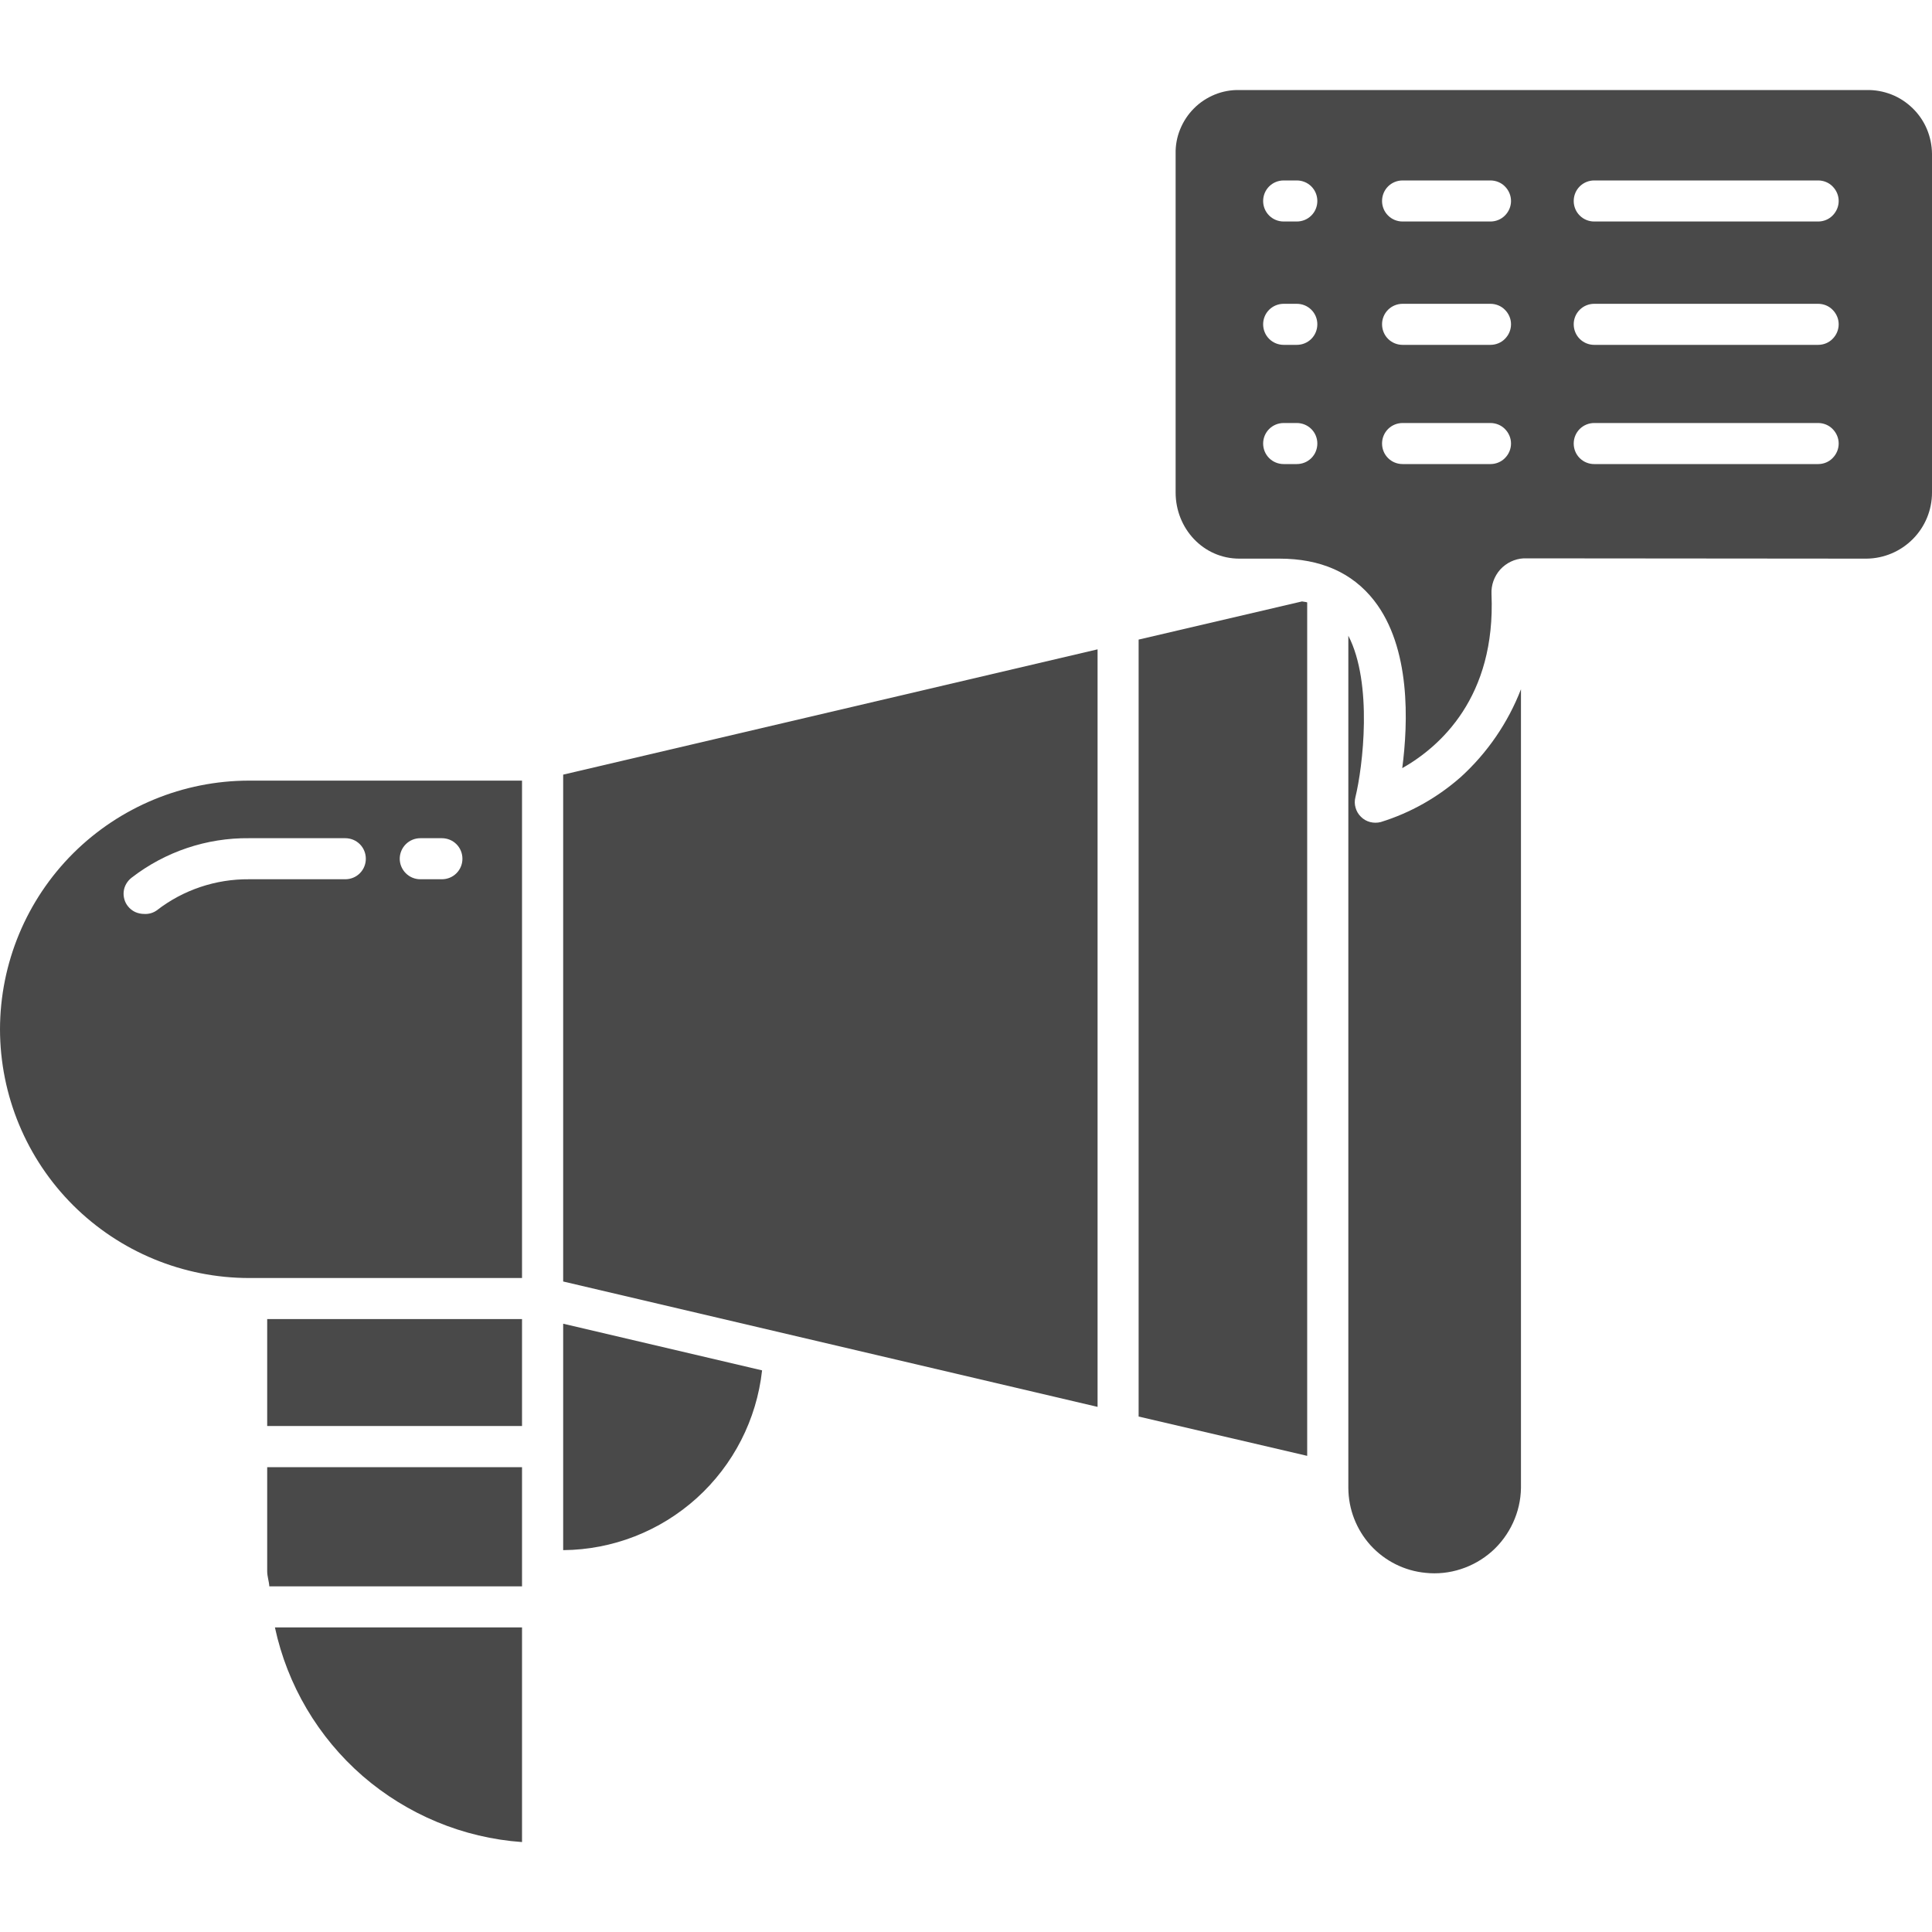 <svg width="20" height="20" viewBox="0 0 20 20" fill="none" xmlns="http://www.w3.org/2000/svg">
<path d="M15.124 8.042C14.883 8.255 14.6 8.415 14.293 8.51C14.257 8.519 14.22 8.519 14.184 8.51C14.148 8.501 14.115 8.482 14.089 8.456C14.062 8.43 14.043 8.398 14.033 8.362C14.022 8.326 14.022 8.289 14.031 8.253C14.108 7.939 14.213 7.075 13.958 6.581V15.404C13.959 15.623 14.041 15.834 14.188 15.997C14.336 16.159 14.538 16.261 14.757 16.282C14.88 16.295 15.005 16.282 15.124 16.243C15.242 16.205 15.351 16.142 15.444 16.06C15.537 15.977 15.611 15.876 15.663 15.763C15.715 15.65 15.743 15.528 15.745 15.404V7.135C15.611 7.481 15.398 7.792 15.124 8.042Z" fill="#494949"/>
<path d="M2.766 16.267C2.766 16.319 2.785 16.37 2.788 16.422H5.404V15.188H2.766V16.267Z" fill="#494949"/>
<path d="M13.478 6.226L11.787 6.621V14.664L13.532 15.071V6.237C13.532 6.233 13.495 6.229 13.478 6.226Z" fill="#494949"/>
<path d="M5.83 13.266L11.362 14.564V6.722L5.83 8.019V13.266Z" fill="#494949"/>
<path d="M5.83 16.047C6.342 16.043 6.833 15.851 7.213 15.508C7.592 15.165 7.833 14.695 7.889 14.186L5.83 13.703V16.047Z" fill="#494949"/>
<path d="M5.404 13.655H2.766V14.762H5.404V13.655Z" fill="#494949"/>
<path d="M19.322 0.932H12.83C12.743 0.93 12.656 0.946 12.575 0.979C12.495 1.012 12.421 1.06 12.36 1.122C12.298 1.184 12.25 1.257 12.217 1.338C12.184 1.418 12.168 1.505 12.17 1.592V5.098C12.17 5.471 12.456 5.783 12.83 5.783H13.245C13.668 5.783 13.997 5.926 14.224 6.216C14.605 6.703 14.578 7.479 14.516 7.952C14.905 7.731 15.485 7.22 15.44 6.151C15.435 6.057 15.468 5.966 15.53 5.896C15.593 5.827 15.68 5.785 15.773 5.78L19.319 5.783H19.323C19.503 5.781 19.675 5.708 19.802 5.58C19.929 5.452 20 5.279 20 5.099V1.592C19.999 1.504 19.981 1.417 19.947 1.336C19.913 1.255 19.862 1.181 19.799 1.12C19.736 1.059 19.662 1.01 19.58 0.978C19.498 0.946 19.41 0.93 19.322 0.932ZM13.424 4.804H13.289C13.232 4.804 13.178 4.782 13.138 4.742C13.098 4.702 13.076 4.648 13.076 4.591C13.076 4.535 13.098 4.481 13.138 4.441C13.178 4.401 13.232 4.379 13.289 4.379H13.424C13.481 4.379 13.535 4.401 13.575 4.441C13.615 4.481 13.637 4.535 13.637 4.591C13.637 4.648 13.615 4.702 13.575 4.742C13.535 4.782 13.481 4.804 13.424 4.804ZM13.424 3.57H13.289C13.232 3.57 13.178 3.548 13.138 3.508C13.098 3.468 13.076 3.414 13.076 3.357C13.076 3.301 13.098 3.247 13.138 3.207C13.178 3.167 13.232 3.145 13.289 3.145H13.424C13.481 3.145 13.535 3.167 13.575 3.207C13.615 3.247 13.637 3.301 13.637 3.357C13.637 3.414 13.615 3.468 13.575 3.508C13.535 3.548 13.481 3.57 13.424 3.57ZM13.424 2.293H13.289C13.232 2.293 13.178 2.271 13.138 2.231C13.098 2.191 13.076 2.137 13.076 2.081C13.076 2.024 13.098 1.97 13.138 1.93C13.178 1.89 13.232 1.868 13.289 1.868H13.424C13.481 1.868 13.535 1.89 13.575 1.93C13.615 1.97 13.637 2.024 13.637 2.081C13.637 2.137 13.615 2.191 13.575 2.231C13.535 2.271 13.481 2.293 13.424 2.293ZM15.429 4.804H14.52C14.463 4.804 14.409 4.782 14.369 4.742C14.329 4.702 14.307 4.648 14.307 4.591C14.307 4.535 14.329 4.481 14.369 4.441C14.409 4.401 14.463 4.379 14.52 4.379H15.429C15.485 4.379 15.54 4.401 15.579 4.441C15.619 4.481 15.642 4.535 15.642 4.591C15.642 4.648 15.619 4.702 15.579 4.742C15.54 4.782 15.485 4.804 15.429 4.804ZM15.429 3.57H14.52C14.463 3.57 14.409 3.548 14.369 3.508C14.329 3.468 14.307 3.414 14.307 3.357C14.307 3.301 14.329 3.247 14.369 3.207C14.409 3.167 14.463 3.145 14.52 3.145H15.429C15.485 3.145 15.54 3.167 15.579 3.207C15.619 3.247 15.642 3.301 15.642 3.357C15.642 3.414 15.619 3.468 15.579 3.508C15.54 3.548 15.485 3.57 15.429 3.57ZM15.429 2.293H14.52C14.463 2.293 14.409 2.271 14.369 2.231C14.329 2.191 14.307 2.137 14.307 2.081C14.307 2.024 14.329 1.97 14.369 1.93C14.409 1.89 14.463 1.868 14.52 1.868H15.429C15.485 1.868 15.54 1.89 15.579 1.93C15.619 1.97 15.642 2.024 15.642 2.081C15.642 2.137 15.619 2.191 15.579 2.231C15.54 2.271 15.485 2.293 15.429 2.293ZM18.821 4.804H16.503C16.447 4.804 16.393 4.782 16.353 4.742C16.313 4.702 16.291 4.648 16.291 4.591C16.291 4.535 16.313 4.481 16.353 4.441C16.393 4.401 16.447 4.379 16.503 4.379H18.821C18.878 4.379 18.932 4.401 18.971 4.441C19.011 4.481 19.034 4.535 19.034 4.591C19.034 4.648 19.011 4.702 18.971 4.742C18.932 4.782 18.878 4.804 18.821 4.804H18.821ZM18.821 3.57H16.503C16.447 3.57 16.393 3.548 16.353 3.508C16.313 3.468 16.291 3.414 16.291 3.357C16.291 3.301 16.313 3.247 16.353 3.207C16.393 3.167 16.447 3.145 16.503 3.145H18.821C18.878 3.145 18.932 3.167 18.971 3.207C19.011 3.247 19.034 3.301 19.034 3.357C19.034 3.414 19.011 3.468 18.971 3.508C18.932 3.548 18.878 3.57 18.821 3.57H18.821ZM18.821 2.293H16.503C16.447 2.293 16.393 2.271 16.353 2.231C16.313 2.191 16.291 2.137 16.291 2.081C16.291 2.024 16.313 1.97 16.353 1.93C16.393 1.89 16.447 1.868 16.503 1.868H18.821C18.878 1.868 18.932 1.89 18.971 1.93C19.011 1.97 19.034 2.024 19.034 2.081C19.034 2.137 19.011 2.191 18.971 2.231C18.932 2.271 18.878 2.293 18.821 2.293H18.821Z" fill="#494949"/>
<path d="M0 10.655C0.001 11.339 0.273 11.994 0.757 12.477C1.241 12.959 1.896 13.23 2.579 13.23H5.404V8.081H2.579C1.896 8.081 1.241 8.352 0.757 8.834C0.273 9.317 0.001 9.972 0 10.655ZM4.351 8.677H4.574C4.631 8.677 4.685 8.699 4.725 8.739C4.765 8.779 4.787 8.833 4.787 8.89C4.787 8.946 4.765 9 4.725 9.04C4.685 9.08 4.631 9.102 4.574 9.102H4.351C4.295 9.102 4.241 9.08 4.201 9.04C4.161 9 4.138 8.946 4.138 8.89C4.138 8.833 4.161 8.779 4.201 8.739C4.241 8.699 4.295 8.677 4.351 8.677ZM3.787 8.89C3.787 8.946 3.765 9 3.725 9.04C3.685 9.08 3.631 9.102 3.574 9.102H2.579C2.233 9.099 1.896 9.212 1.623 9.424C1.585 9.451 1.539 9.464 1.492 9.461C1.46 9.461 1.428 9.454 1.399 9.441C1.37 9.427 1.344 9.407 1.324 9.381C1.307 9.36 1.294 9.335 1.287 9.308C1.28 9.282 1.277 9.254 1.281 9.226C1.284 9.199 1.293 9.173 1.307 9.149C1.321 9.125 1.339 9.104 1.361 9.087C1.709 8.817 2.139 8.672 2.579 8.677H3.574C3.631 8.677 3.685 8.699 3.725 8.739C3.765 8.779 3.787 8.833 3.787 8.89Z" fill="#494949"/>
<path d="M5.404 19.069V16.847H2.846C2.974 17.444 3.293 17.984 3.754 18.385C4.216 18.785 4.795 19.026 5.404 19.069Z" fill="#494949"/>
</svg>
